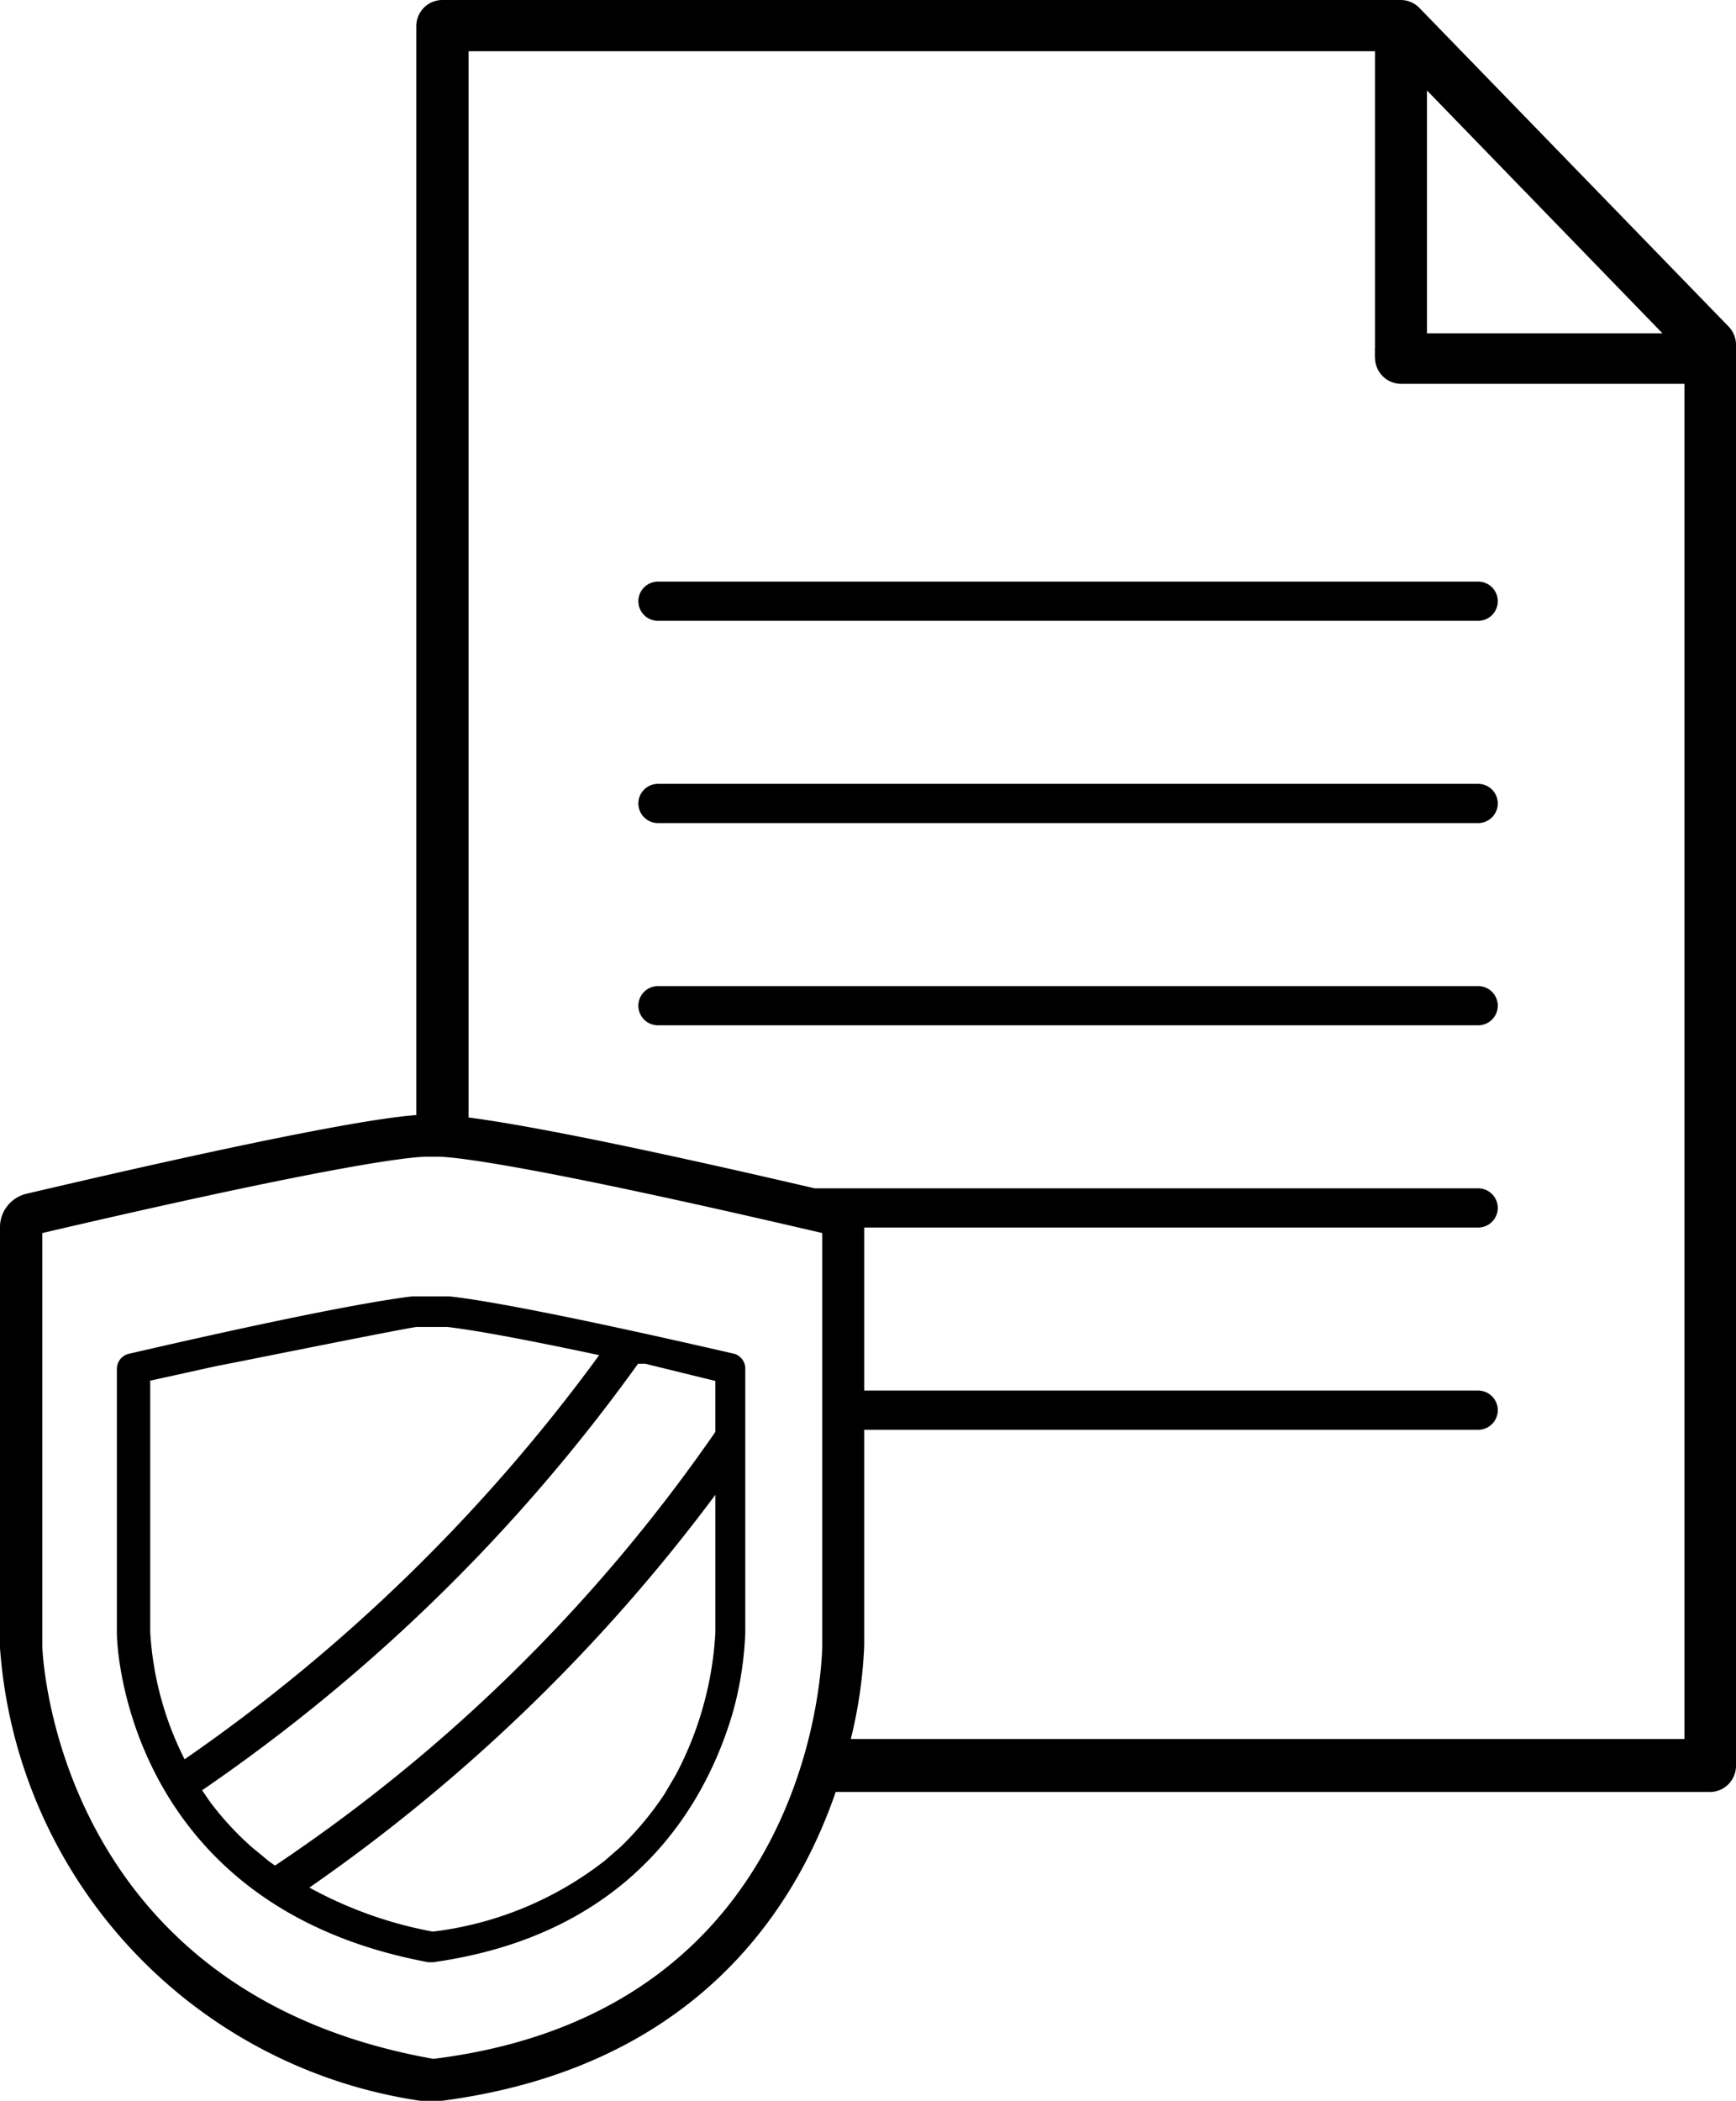 <svg id="icon" xmlns="http://www.w3.org/2000/svg" viewBox="0 0 50.5 61.08"><title>Icon_RH_documents_paper-policy_RGB_Flat</title><path d="M61.57,58.24a0.57,0.57,0,0,0,.57.57H86a0.57,0.57,0,1,0,0-1.14H62.14A0.57,0.57,0,0,0,61.57,58.24Z" transform="translate(-43 -40.76)"/><path d="M86,63.55H62.14a0.57,0.57,0,1,0,0,1.14H86A0.57,0.57,0,1,0,86,63.55Z" transform="translate(-43 -40.76)"/><path d="M86,69.43H62.14a0.57,0.57,0,1,0,0,1.14H86A0.57,0.57,0,1,0,86,69.43Z" transform="translate(-43 -40.76)"/><path d="M64.36,80.12c-5.44-1.25-7.52-1.59-8.3-1.67H55c-0.76.09-2.84,0.42-8.25,1.67a0.45,0.45,0,0,0-.35.44v7.67c0,0.81.55,8,9.06,9.58h0.14c6-.84,8-4.87,8.7-7.2a10,10,0,0,0,.38-2.38V80.56A0.45,0.45,0,0,0,64.36,80.12Zm-0.55,4.11v4a10,10,0,0,1-1.15,4.13l-0.33.56a9.15,9.15,0,0,1-1.28,1.54l-0.46.4a10.08,10.08,0,0,1-5,2.06A12,12,0,0,1,52,95.64,50.88,50.88,0,0,0,63.81,84.22ZM47.33,80.91l2-.44c0.05,0,5.27-1.06,5.79-1.13H56c0.47,0.05,1.66.23,4.43,0.82A50.45,50.45,0,0,1,48.37,91.91a9.37,9.37,0,0,1-1-3.7v-7.3Zm16.48,0v1.42l0,0.06A47.94,47.94,0,0,1,51,95l-0.17-.12-0.51-.42a8.78,8.78,0,0,1-1.23-1.34l-0.21-.31A51.25,51.25,0,0,0,61.56,80.41l0.21,0Z" transform="translate(-43 -40.76)"/><path d="M93.29,50.26l-9-9.27a0.76,0.76,0,0,0-.55-0.23H55.87a0.76,0.76,0,0,0-.76.76V73.18c-1,.07-3.76.51-11.35,2.29a1,1,0,0,0-.76,1v12.2a14.35,14.35,0,0,0,12.38,13.19l0.19,0h0.12c7.41-.91,10.41-5.48,11.62-9H92.74a0.76,0.76,0,0,0,.76-0.76V50.79A0.76,0.76,0,0,0,93.29,50.26Zm-8.78-6.87,6.85,7.06H84.51V43.39ZM55.61,100.62C44.7,98.69,44.24,89,44.23,88.61v-12c8.83-2.06,10.8-2.22,11.19-2.22h0.31c0.39,0,2.36.16,11.19,2.22v12C66.91,89,66.71,99.24,55.61,100.62ZM92,91.32H67.75a13.55,13.55,0,0,0,.39-2.72V82.33H86a0.57,0.57,0,1,0,0-1.14H68.14V76.45H86a0.57,0.57,0,1,0,0-1.14H66.7c-5.93-1.38-8.75-1.89-10.07-2.06v-31H83v8.6A0.76,0.76,0,0,0,83,51a0.75,0.75,0,0,0,0,.16,0.76,0.76,0,0,0,.76.76H92V91.32Z" transform="translate(-43 -40.76)"/></svg>